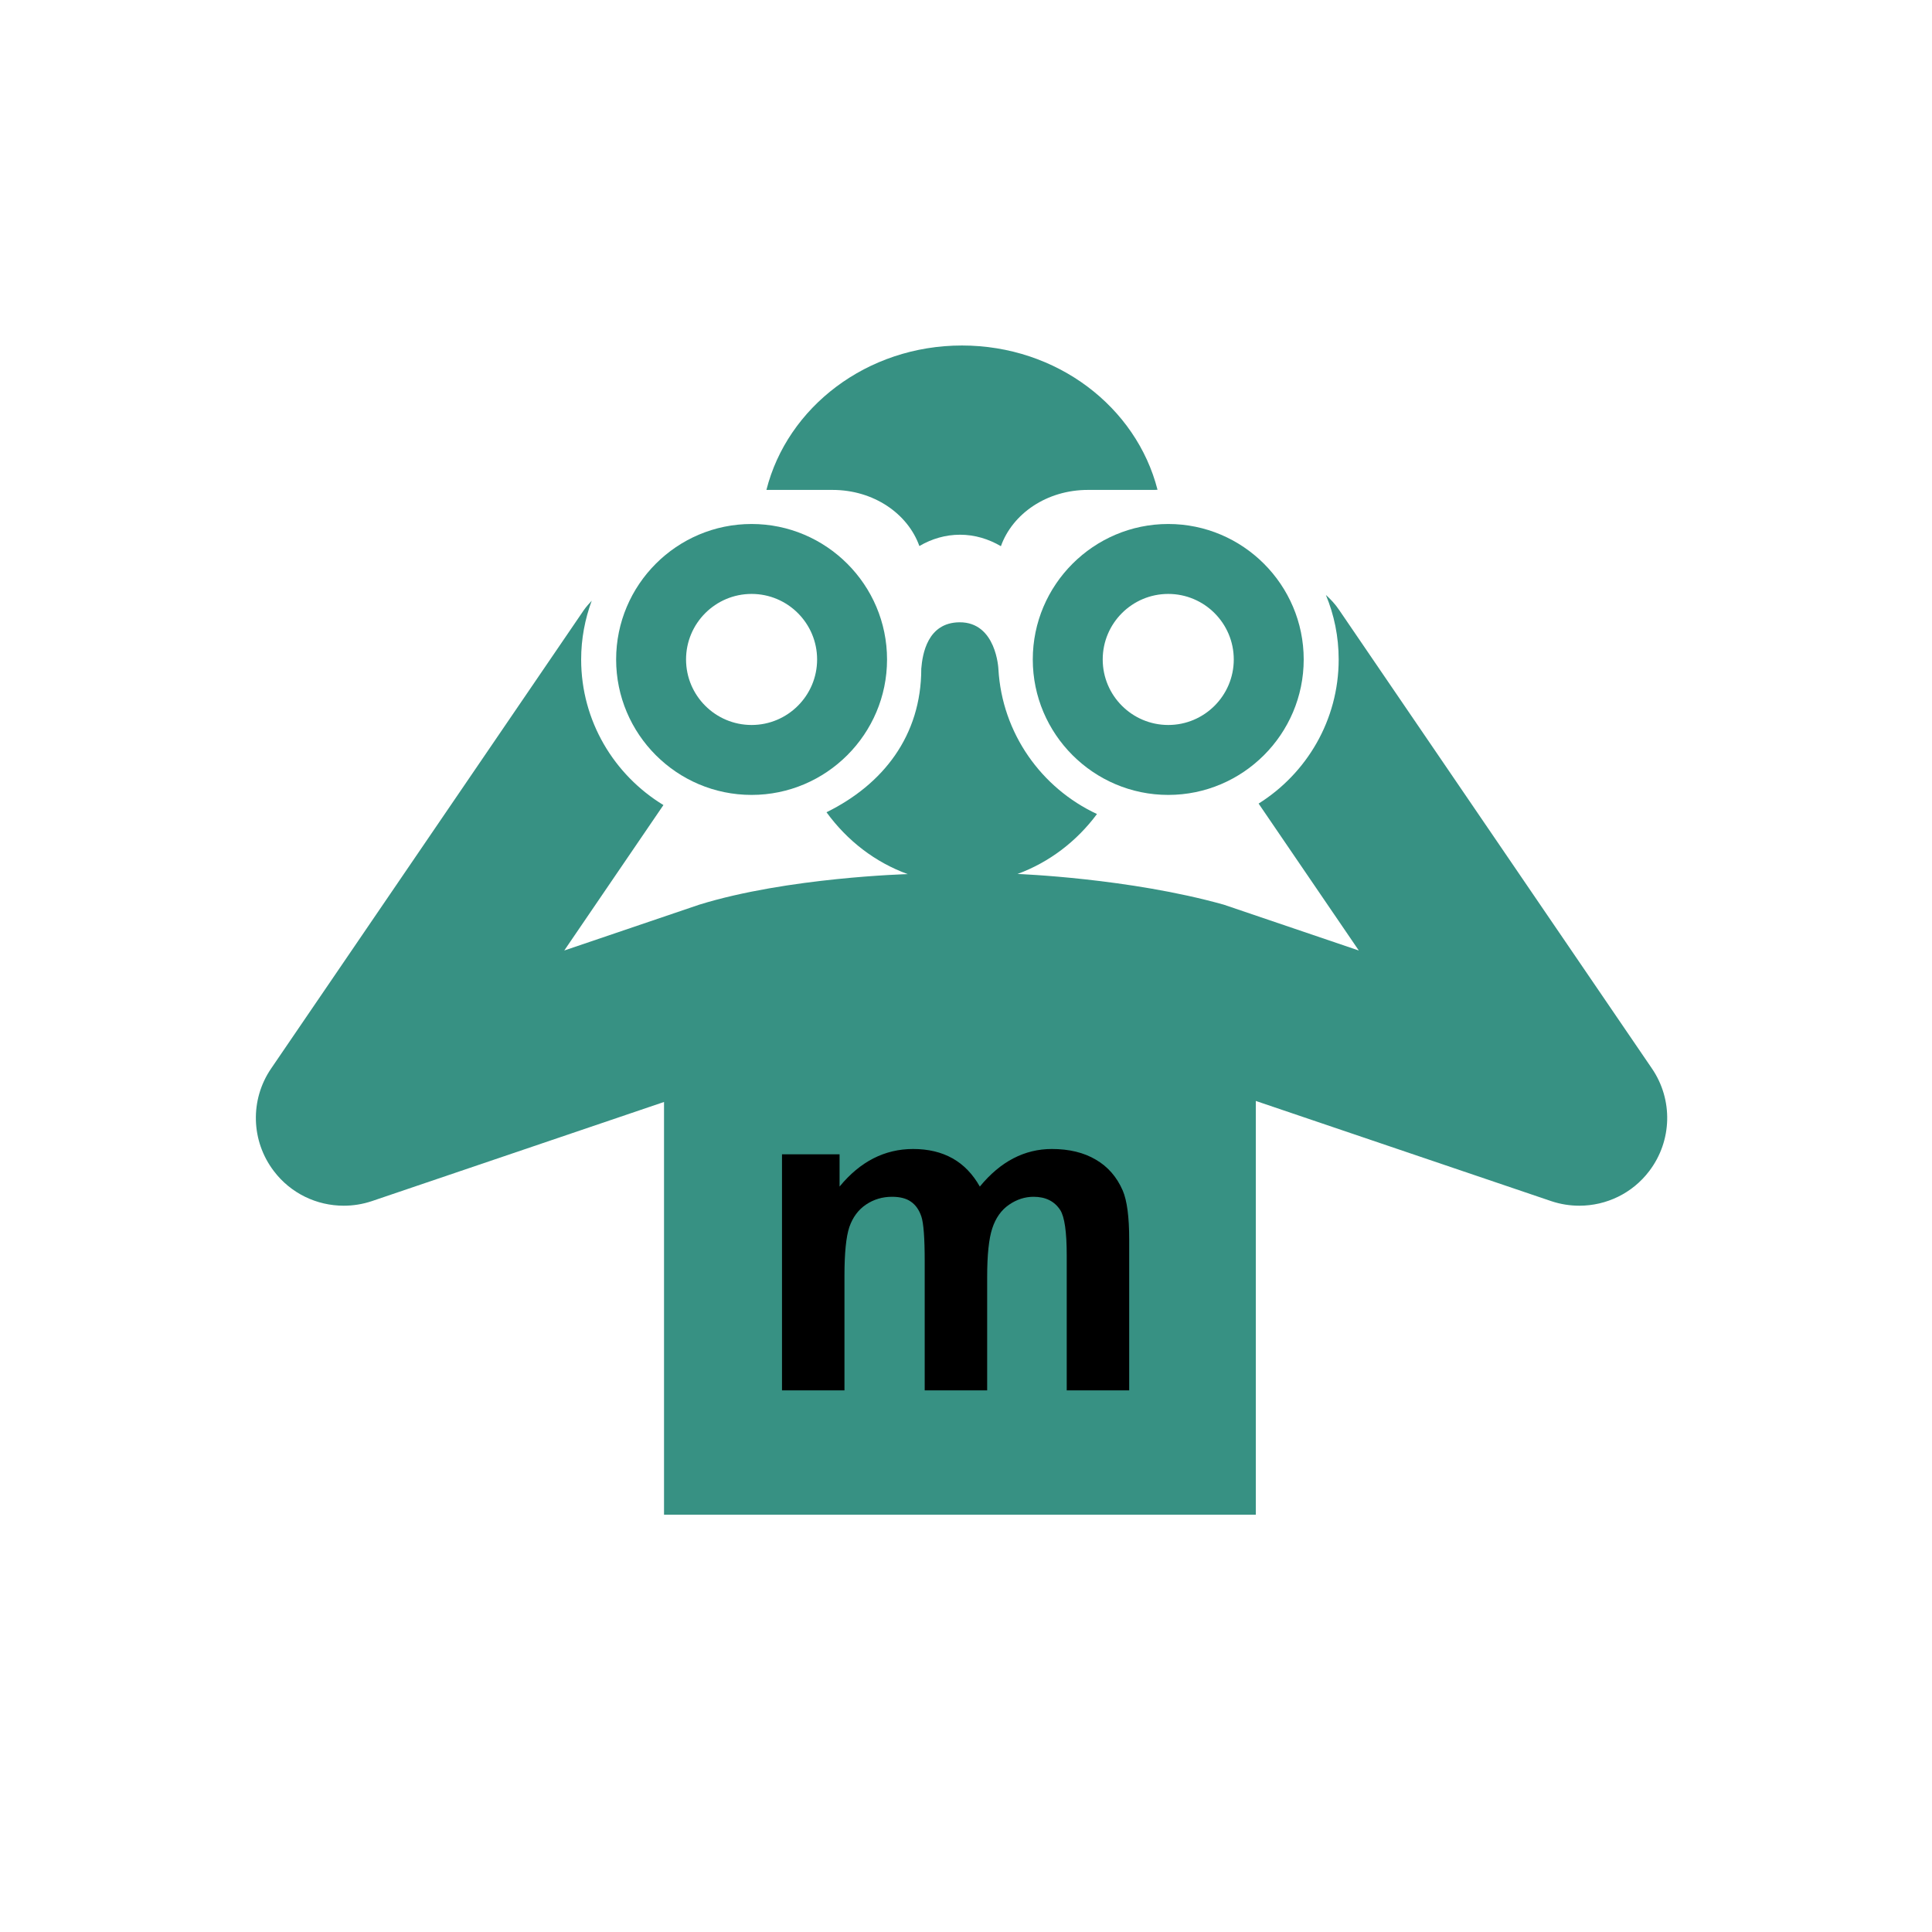 <svg width="152" height="152" viewBox="0 0 152 152" fill="none" xmlns="http://www.w3.org/2000/svg">
<path fill-rule="evenodd" clip-rule="evenodd" d="M65.477 38.544C65.488 38.544 65.488 38.544 65.5 38.544C68.725 38.544 71.418 40.404 72.331 42.959C73.302 42.393 74.377 42.069 75.533 42.069C76.689 42.069 77.776 42.404 78.746 42.971C79.659 40.416 82.353 38.544 85.589 38.544C85.589 38.544 85.6 38.544 85.612 38.544H90.825C90.906 38.544 90.987 38.532 91.068 38.532C89.404 32.025 83.162 27.182 75.683 27.182C68.193 27.182 61.94 32.037 60.298 38.544H65.477V38.544Z" fill="#379183"/>
<path fill-rule="evenodd" clip-rule="evenodd" d="M129.964 84.063L105.355 47.987C105.054 47.536 104.696 47.155 104.314 46.808C104.962 48.369 105.32 50.079 105.32 51.883C105.32 56.656 102.8 60.852 99.021 63.222L106.904 74.781L96.281 71.175C88.826 69.082 80.052 68.759 80.052 68.759C82.538 67.846 84.699 66.204 86.305 64.043C81.936 62.009 78.838 57.697 78.55 52.646C78.55 52.646 78.399 48.935 75.486 48.959C72.966 48.982 72.573 51.467 72.481 52.612C72.481 57.894 69.464 61.72 65.025 63.904C66.655 66.147 68.863 67.846 71.418 68.771C71.418 68.771 61.962 69.025 55.015 71.175L44.393 74.781L52.195 63.338C48.323 60.98 45.722 56.738 45.722 51.883C45.722 50.254 46.023 48.705 46.554 47.26C46.347 47.491 46.127 47.722 45.942 47.988L21.333 84.063C19.657 86.514 19.738 89.762 21.541 92.131C22.87 93.888 24.916 94.859 27.043 94.859C27.783 94.859 28.522 94.743 29.251 94.5L52.242 86.698V119.167H98.801V86.617L122.046 94.5C122.774 94.743 123.514 94.859 124.254 94.859C126.38 94.859 128.426 93.888 129.756 92.131C131.559 89.761 131.64 86.513 129.964 84.063Z" fill="#379183"/>
<path fill-rule="evenodd" clip-rule="evenodd" d="M59.131 62.54C53.247 62.54 48.474 57.755 48.474 51.883C48.474 46.011 53.247 41.225 59.131 41.225C65.003 41.225 69.788 46.011 69.788 51.883C69.788 57.755 65.003 62.54 59.131 62.54ZM59.131 46.727C56.287 46.727 53.975 49.039 53.975 51.883C53.975 54.726 56.287 57.038 59.131 57.038C61.974 57.038 64.286 54.726 64.286 51.883C64.286 49.039 61.974 46.727 59.131 46.727Z" fill="#379183"/>
<path fill-rule="evenodd" clip-rule="evenodd" d="M91.912 62.54C86.04 62.54 81.254 57.755 81.254 51.883C81.254 46.011 86.04 41.225 91.912 41.225C97.783 41.225 102.569 46.011 102.569 51.883C102.569 57.755 97.784 62.54 91.912 62.54ZM91.912 46.727C89.068 46.727 86.756 49.039 86.756 51.883C86.756 54.726 89.068 57.038 91.912 57.038C94.755 57.038 97.067 54.726 97.067 51.883C97.067 49.039 94.755 46.727 91.912 46.727Z" fill="#379183"/>
<path d="M61.524 90.817H66.053V93.353C67.674 91.382 69.603 90.397 71.841 90.397C73.031 90.397 74.062 90.642 74.937 91.132C75.811 91.621 76.528 92.362 77.088 93.353C77.904 92.362 78.784 91.621 79.728 91.132C80.672 90.642 81.681 90.397 82.753 90.397C84.117 90.397 85.271 90.677 86.216 91.237C87.16 91.785 87.865 92.595 88.332 93.667C88.67 94.46 88.839 95.743 88.839 97.514V109.388H83.925V98.773C83.925 96.932 83.756 95.743 83.418 95.206C82.963 94.507 82.264 94.157 81.319 94.157C80.632 94.157 79.984 94.367 79.378 94.787C78.772 95.206 78.335 95.824 78.067 96.64C77.799 97.445 77.665 98.721 77.665 100.47V109.388H72.751V99.211C72.751 97.404 72.663 96.238 72.489 95.713C72.314 95.189 72.04 94.798 71.667 94.542C71.305 94.285 70.81 94.157 70.18 94.157C69.422 94.157 68.74 94.361 68.134 94.769C67.528 95.177 67.091 95.766 66.823 96.535C66.566 97.305 66.438 98.581 66.438 100.365V109.388H61.524V90.817Z" fill="black"/>
</svg>
